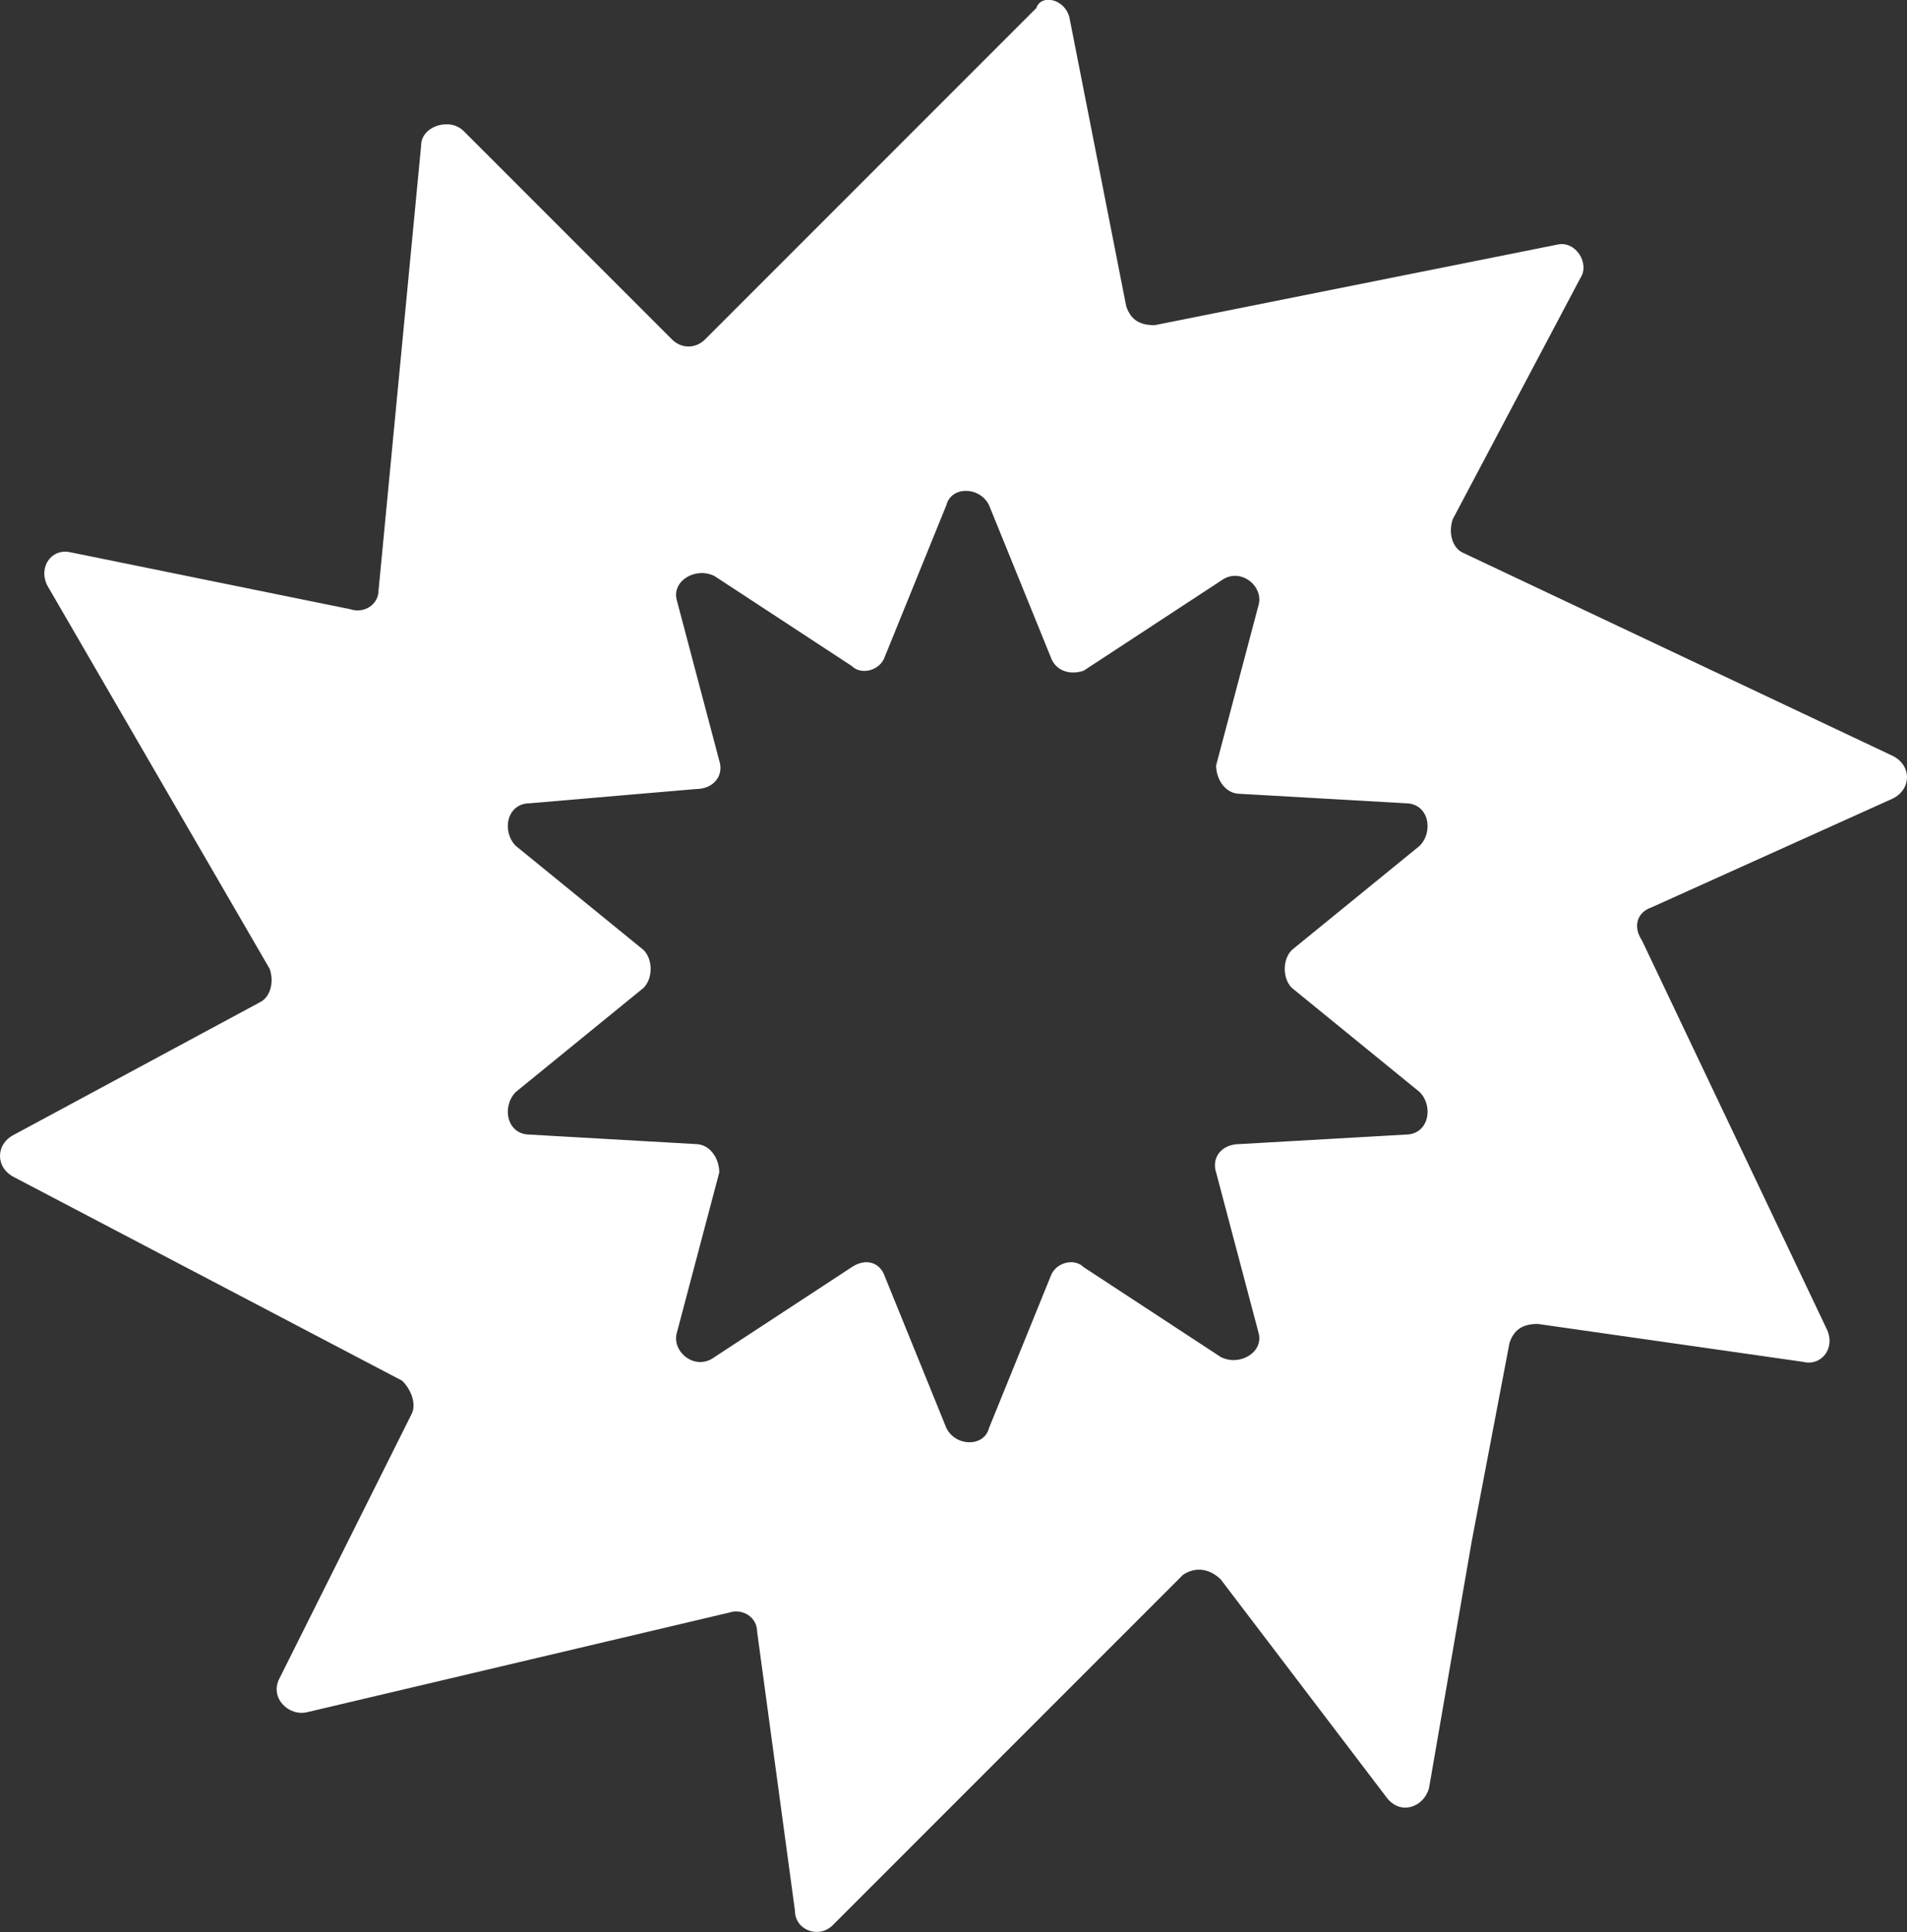 <?xml version="1.0" encoding="UTF-8"?>
<svg id="Layer_2" data-name="Layer 2" xmlns="http://www.w3.org/2000/svg" viewBox="0 0 40.3 40.82">
  <rect x="0" y="0" width="40.3" height="40.82" fill="#333333" stroke="none"/>
  <defs>
    <style>
      .cls-1 {
        fill: #fff;
        fill-rule: evenodd;
      }
    </style>
  </defs>
  <g id="Layer_1-2" data-name="Layer 1">
    <path class="cls-1" d="m22.6.37l1.2,6.1c.1.3.3.4.6.4l8.5-1.7c.4-.1.7.4.5.7l-2.7,5.1c-.1.3,0,.6.2.7l9.1,4.3c.4.2.4.7,0,.9l-5.1,2.3c-.3.1-.4.4-.2.7l3.9,8.2c.2.4-.1.8-.5.7l-5.6-.8c-.3,0-.5.1-.6.4l-.8,4.2-.9,5.2c-.1.4-.6.6-.9.2l-3.5-4.6c-.2-.2-.5-.3-.8-.1l-7.4,7.4c-.3.3-.8.1-.8-.3l-.8-5.9c0-.3-.3-.5-.6-.4l-8.9,2.1c-.4.1-.8-.3-.6-.7l2.8-5.6c.1-.2,0-.5-.2-.7L.3,24.87c-.4-.2-.4-.7,0-.9l5.2-2.8c.2-.1.3-.4.2-.7L1,12.37c-.2-.4.1-.8.5-.7l5.9,1.2c.3.1.6-.1.6-.4l.9-9.4c0-.4.6-.6.9-.3l4.4,4.4c.2.2.5.2.7,0L21.9.17c.1-.3.6-.2.7.2Zm-.4,13.5l-1.3-3.2c-.2-.4-.8-.4-.9,0l-1.3,3.2c-.1.3-.5.4-.7.2l-2.9-1.9c-.4-.2-.9.1-.8.5l.9,3.4c.1.3-.1.6-.5.6l-3.5.3c-.5,0-.6.6-.3.9l2.7,2.2c.2.2.2.6,0,.8l-2.7,2.2c-.3.3-.2.9.3.9l3.5.2c.3,0,.5.3.5.6l-.9,3.4c-.1.4.4.8.8.5l2.9-1.9c.3-.2.6-.1.7.2l1.3,3.2c.2.4.8.4.9,0l1.3-3.2c.1-.3.5-.4.7-.2l2.9,1.9c.4.2.9-.1.8-.5l-.9-3.4c-.1-.3.1-.6.5-.6l3.5-.2c.5,0,.6-.6.3-.9l-2.7-2.2c-.2-.2-.2-.6,0-.8l2.7-2.2c.3-.3.2-.9-.3-.9l-3.5-.2c-.3,0-.5-.3-.5-.6l.9-3.4c.1-.4-.4-.8-.8-.5l-2.9,1.9c-.3.1-.6,0-.7-.3Z"/>
  </g>
</svg>
